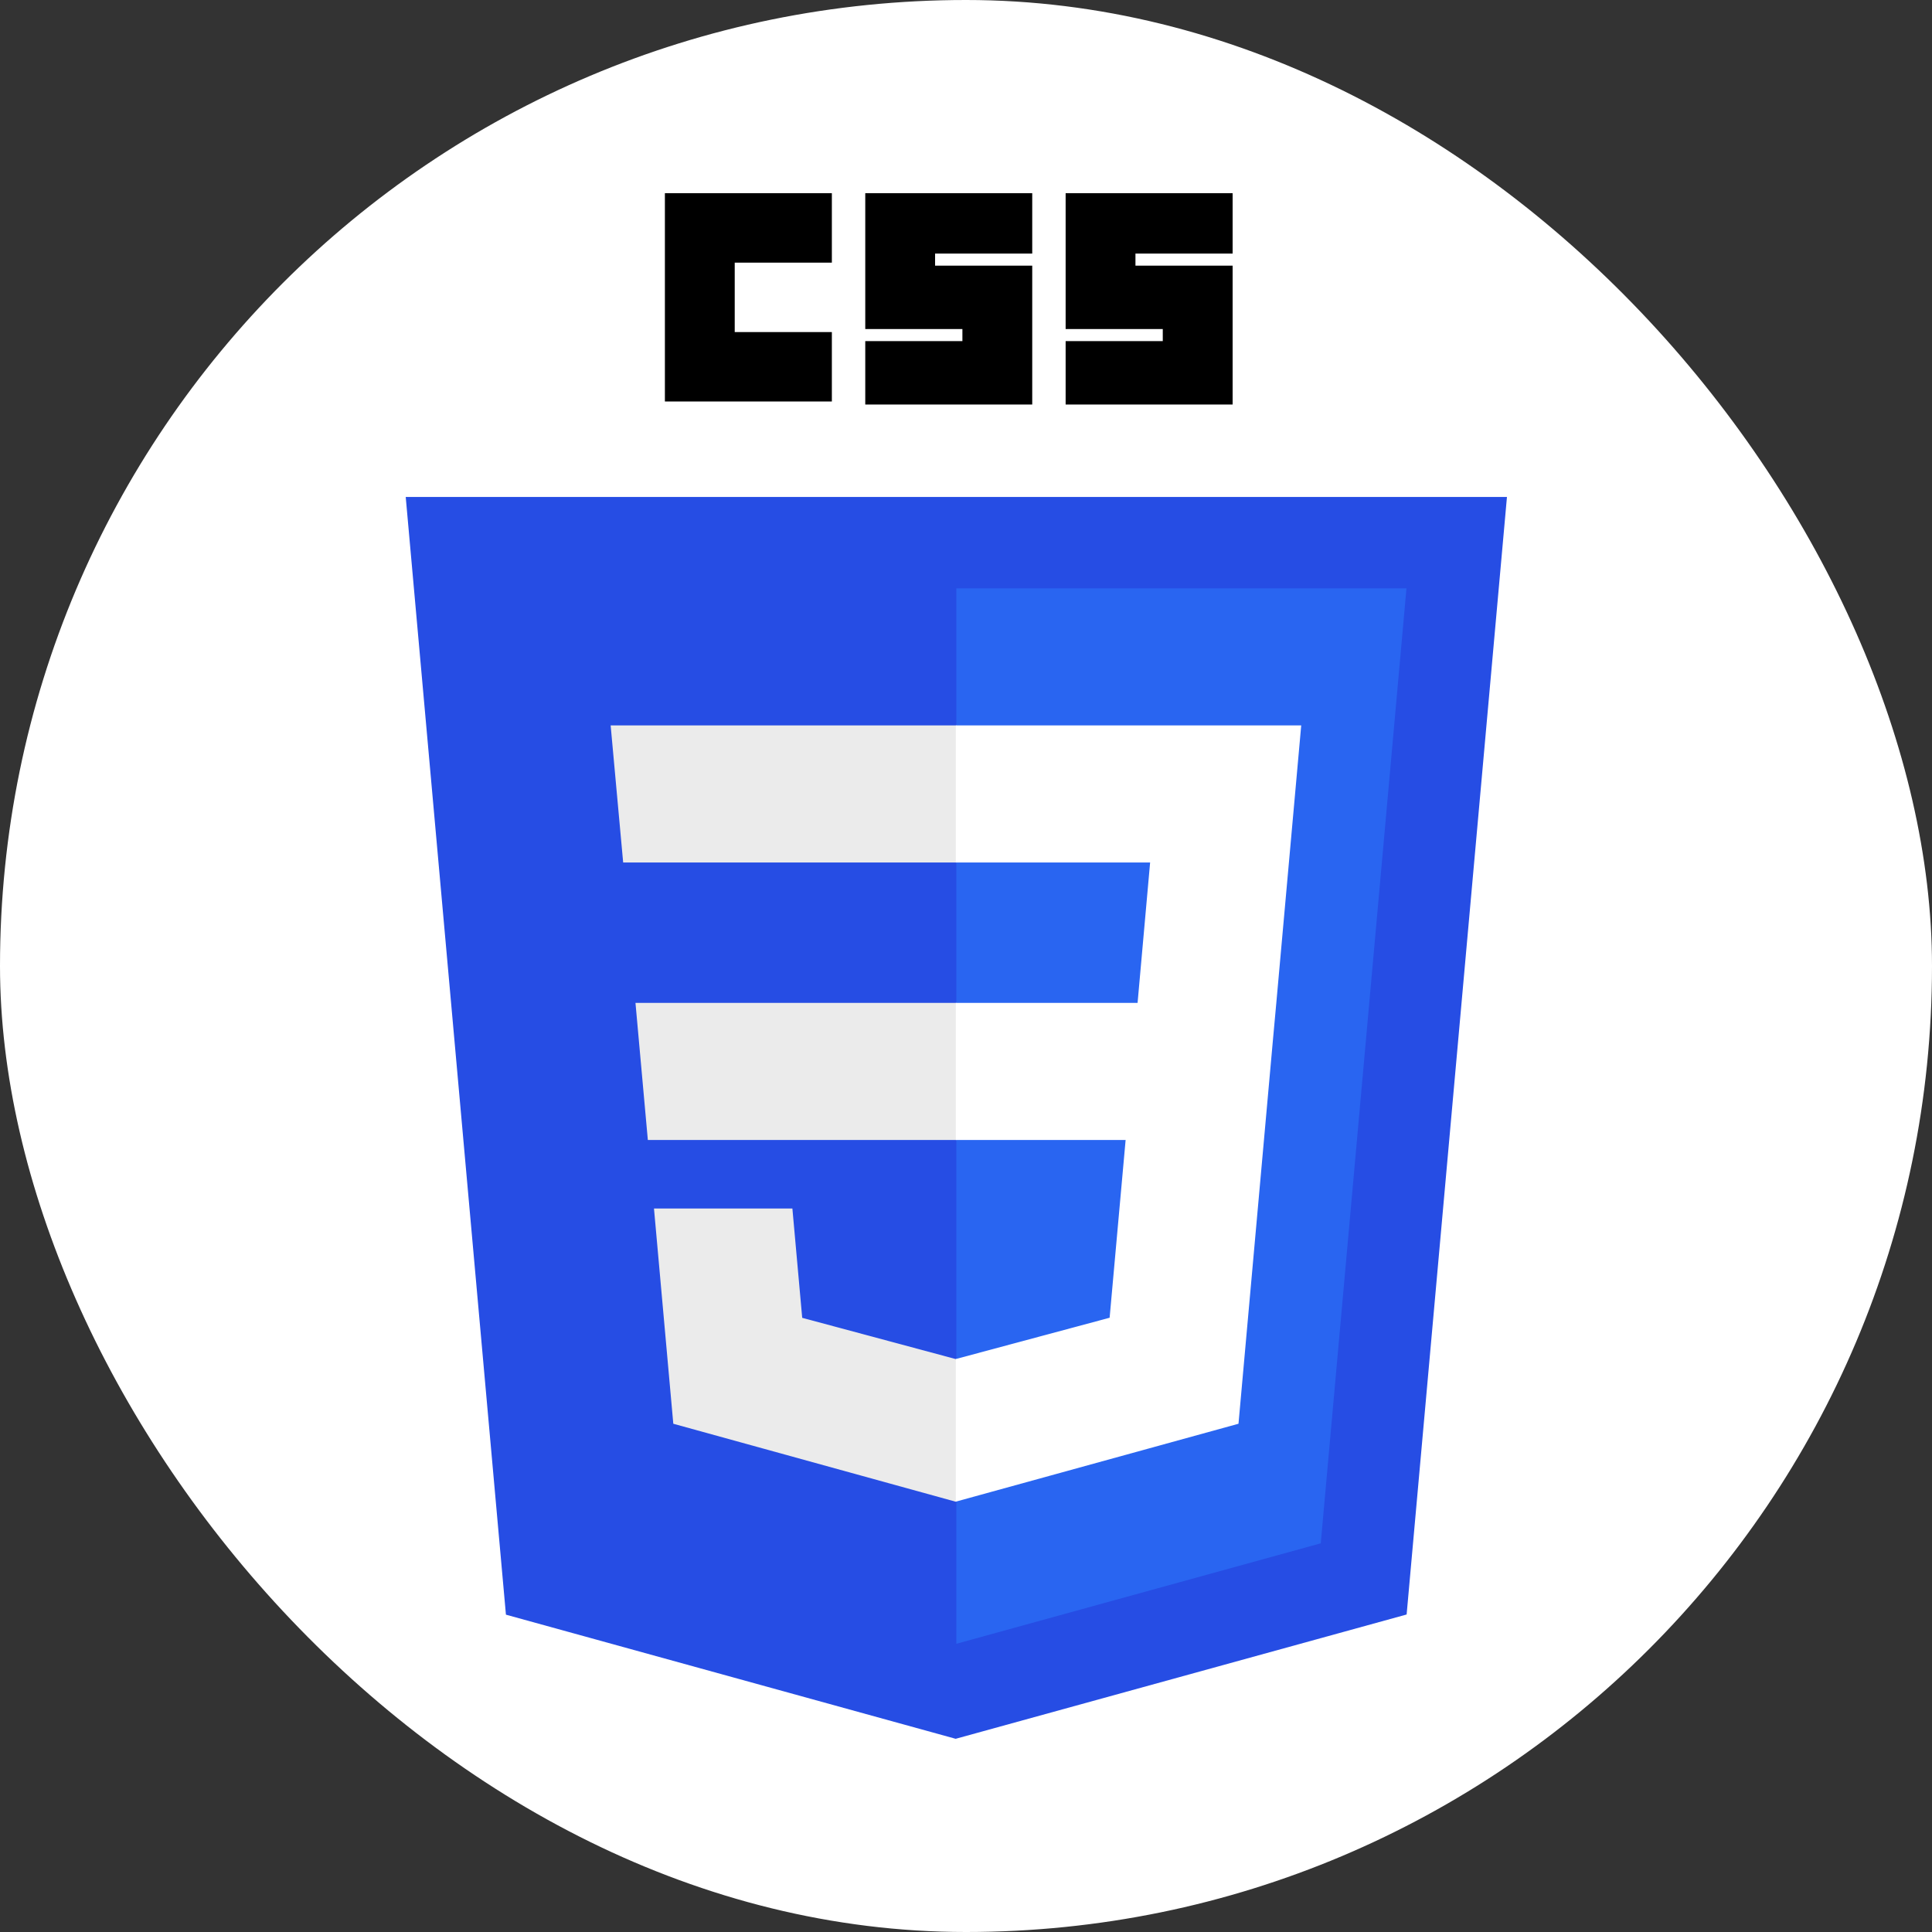 <svg width="100" height="100" viewBox="0 0 100 100" fill="none" xmlns="http://www.w3.org/2000/svg">
<rect x="0" y="0" width="100" height="100" fill="#333333" stroke="none"/>
<rect width="100" height="100" rx="50" fill="white"/>
<g clip-path="url(#clip0_95_75)">
<path d="M78 25.722L72.807 83.566L49.465 90L26.187 83.575L21 25.722H78Z" fill="#264DE4"/>
<path d="M68.362 79.882L72.799 30.452H49.5V85.082L68.362 79.882Z" fill="#2965F1"/>
<path d="M32.892 51.909L33.532 59.004H49.5V51.909H32.892ZM49.5 37.548H31.607L32.255 44.643H49.5V37.548ZM49.5 77.719V70.336L49.469 70.345L41.522 68.211L41.014 62.552H33.85L34.85 73.693L49.467 77.728L49.5 77.719Z" fill="#EBEBEB"/>
<path d="M34.415 10H43.057V13.594H38.029V17.188H43.057V20.781H34.415V10ZM44.786 10H53.428V13.125H48.4V13.75H53.428V20.938H44.786V17.656H49.814V17.031H44.786V10ZM55.157 10H63.8V13.125H58.771V13.75H63.8V20.938H55.157V17.656H60.185V17.031H55.157V10Z" fill="black"/>
<path d="M58.262 59.004L57.434 68.206L49.475 70.342V77.724L64.104 73.693L64.212 72.494L65.888 53.814L66.062 51.909L67.351 37.548H49.475V44.643H59.53L58.881 51.909H49.475V59.004H58.262Z" fill="white"/>
</g>
<defs>
<clipPath id="clip0_95_75">
<rect width="57" height="80" fill="white" transform="translate(21 10)"/>
</clipPath>
</defs>
</svg>
